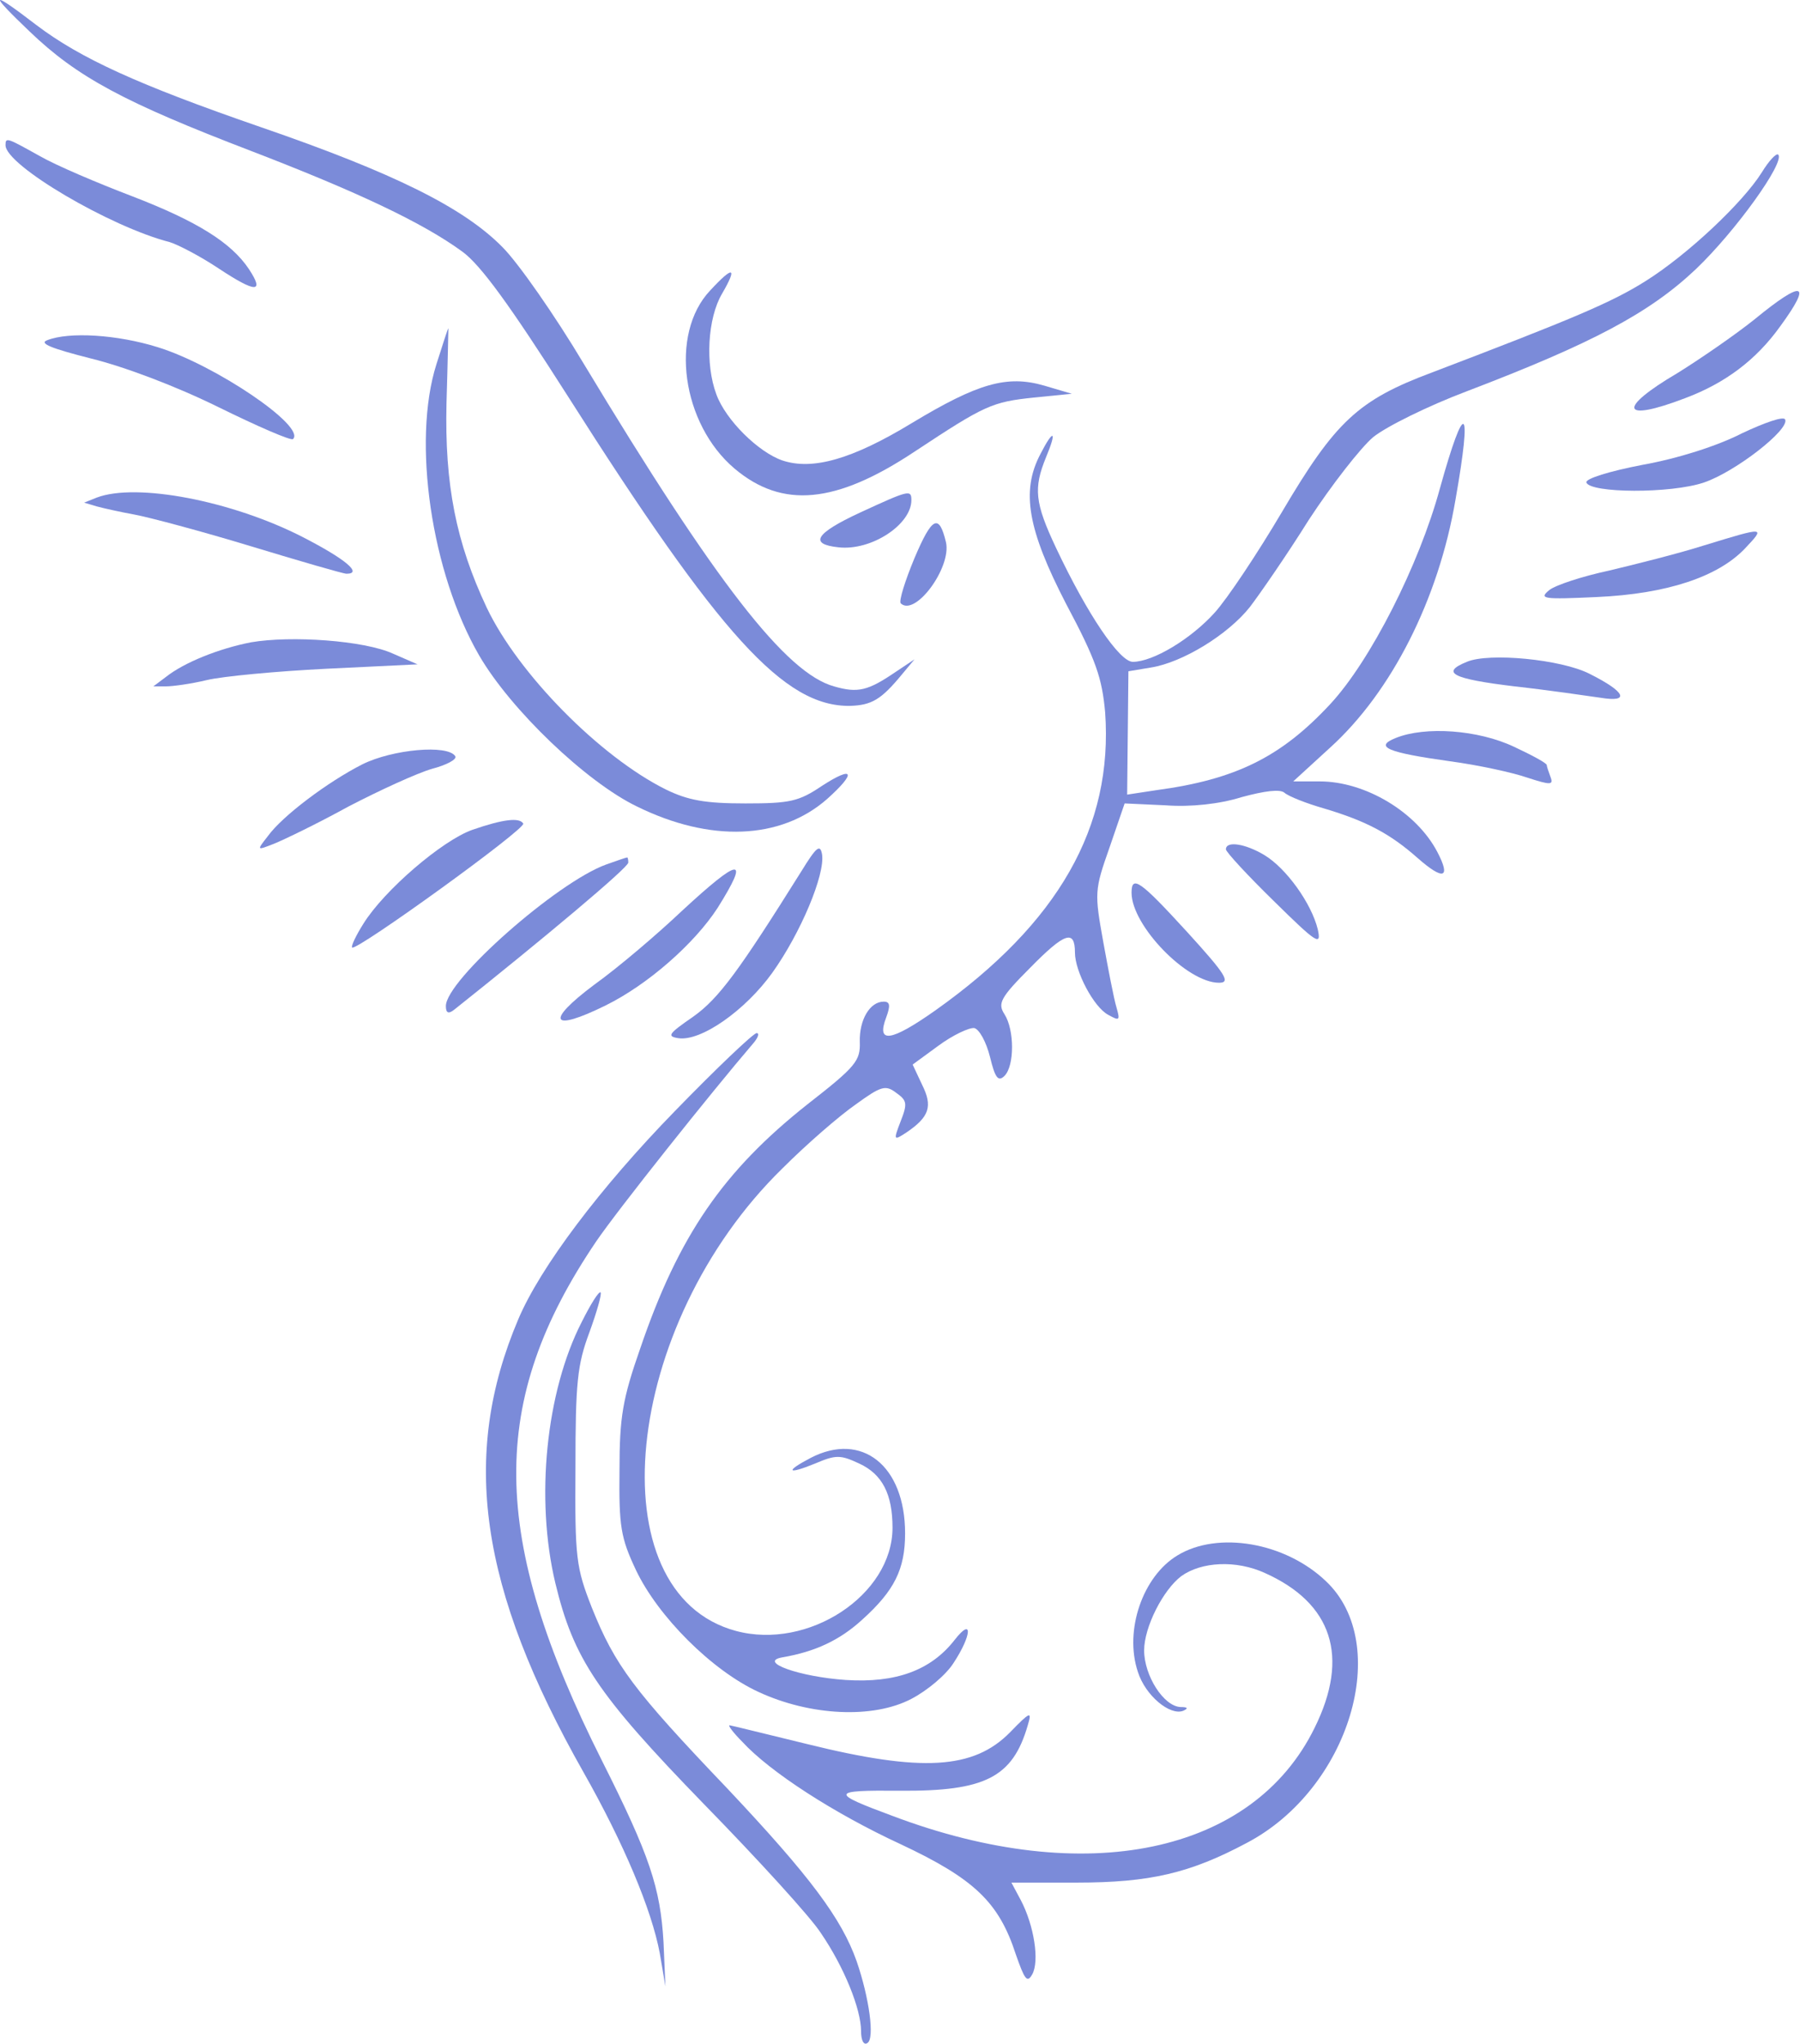 <svg width="474" height="538" viewBox="0 0 474 538" fill="none" xmlns="http://www.w3.org/2000/svg">
<path d="M7.749 8.243C20.339 20.335 32.763 26.962 66.059 39.717C94.055 50.485 111.283 58.602 121.72 66.222C126.524 69.701 134.144 80.137 149.55 104.323C189.638 167.437 206.535 185.991 223.763 185.825C229.561 185.659 232.046 184.168 237.512 177.542L240.826 173.567L235.856 176.88C228.567 181.849 225.917 182.512 219.622 180.69C207.032 177.211 188.644 153.688 153.691 95.709C146.071 82.953 136.463 69.204 132.321 65.062C122.051 54.626 103.663 45.515 68.544 33.422C36.407 22.323 21.167 15.366 9.571 6.586C-2.522 -2.691 -3.184 -2.194 7.749 8.243Z" fill="#7B8BD9"/>
<path d="M1.454 38.226C1.454 43.527 29.118 59.761 44.69 63.737C46.843 64.399 52.642 67.381 57.611 70.694C67.385 77.155 69.704 77.155 65.563 70.86C60.924 63.902 51.979 58.27 34.751 51.644C25.64 48.165 14.706 43.527 10.399 41.042C1.785 36.238 1.454 36.072 1.454 38.226Z" fill="#7B8BD9"/>
<path d="M463.963 45.35C458.994 53.301 444.416 67.05 433.317 74.008C424.372 79.64 414.101 83.947 377.16 98.028C357.613 105.317 351.649 110.949 337.568 134.803C331.108 145.737 323.156 157.664 319.843 161.308C313.549 168.266 303.609 174.229 298.308 174.229C294.829 174.229 286.381 161.805 278.098 144.246C272.466 132.319 272.135 128.508 275.448 120.391C278.43 113.268 277.436 112.771 273.957 119.563C268.822 129.337 270.644 139.442 280.749 158.989C288.7 173.898 290.191 178.536 291.019 187.482C293.173 217.631 278.761 242.976 246.293 266.002C234.531 274.285 230.721 274.782 233.371 267.824C234.531 264.677 234.365 263.683 232.709 263.683C229.064 263.683 226.248 268.487 226.414 274.285C226.58 279.255 225.42 280.746 212.665 290.685C190.467 308.244 178.705 325.307 168.6 354.959C163.962 368.211 163.134 373.015 163.134 387.096C162.968 401.839 163.465 404.821 167.441 413.27C173.239 425.528 187.485 439.774 199.743 445.407C213.327 451.702 229.893 452.53 239.998 447.229C244.139 445.075 249.109 440.934 251.097 437.787C255.901 430.498 256.232 425.528 251.428 431.657C245.133 439.774 235.856 443.088 222.769 442.259C210.511 441.431 199.412 437.455 206.038 436.296C214.652 434.805 221.113 431.823 227.077 426.356C235.525 418.736 238.341 413.104 238.341 403.662C238.341 385.771 226.911 376.826 213.493 383.783C206.535 387.427 207.364 388.256 214.652 385.274C220.119 382.955 221.279 382.955 226.248 385.274C232.377 388.09 235.028 393.391 235.028 402.171C235.028 419.896 212.83 434.474 193.78 429.338C156.839 419.399 163.796 348.83 206.038 307.582C212.499 301.121 221.113 293.667 225.42 290.685C232.046 285.881 233.206 285.55 236.022 287.703C238.838 289.691 239.004 290.519 237.181 295.158C235.194 300.293 235.359 300.293 238.672 298.139C244.802 293.998 245.63 291.182 242.814 285.55L240.329 280.249L247.121 275.279C250.931 272.463 255.238 270.475 256.563 270.641C257.888 270.972 259.711 274.285 260.705 278.261C262.03 283.727 262.858 284.887 264.515 283.23C267.165 280.58 267.165 271.138 264.515 266.996C262.692 264.18 263.355 262.689 271.306 254.738C280.417 245.461 283.068 244.633 283.068 250.762C283.068 255.732 288.038 265.174 291.848 267.162C294.829 268.818 294.995 268.653 294.001 265.174C293.339 263.02 291.848 255.235 290.522 247.946C288.203 235.025 288.203 234.362 292.179 223.098L296.155 211.502L306.922 211.999C313.549 212.496 321.169 211.667 326.967 209.845C333.096 208.189 337.072 207.692 338.231 208.686C339.391 209.679 344.029 211.502 348.667 212.827C359.766 216.14 366.061 219.453 373.35 225.914C380.142 231.877 382.13 231.215 378.485 224.257C373.019 213.821 359.601 205.704 347.508 205.704H340.55L350.324 196.758C366.392 182.181 378.817 157.829 383.289 131.49C387.762 106.145 385.774 104.82 379.148 128.674C373.681 148.718 360.926 173.898 350.324 185.328C337.403 199.243 325.476 205.207 304.437 208.023L296.817 209.183L296.983 192.948L297.149 176.714L303.112 175.72C311.395 174.395 323.322 167.106 329.12 159.817C331.771 156.339 338.894 146.068 344.692 136.791C350.655 127.68 358.275 117.907 361.588 115.09C365.067 112.274 376.166 106.808 386.271 102.998C419.236 90.408 434.311 82.456 446.57 70.861C457.006 60.921 470.093 42.699 468.27 40.711C467.773 40.214 465.786 42.368 463.963 45.35Z" fill="#7B8BD9"/>
<path d="M186.988 76.492C176.22 87.923 179.533 111.611 193.448 123.373C206.038 133.975 220.119 132.649 240.826 118.9C259.379 106.642 261.201 105.813 272.3 104.654L282.24 103.66L274.951 101.506C265.177 98.69 257.557 100.844 239.998 111.446C224.426 120.888 213.99 123.87 206.038 121.219C199.743 119.066 191.129 110.617 188.644 103.825C185.663 95.874 186.325 83.781 190.135 77.321C194.277 70.198 193.117 69.866 186.988 76.492Z" fill="#7B8BD9"/>
<path d="M461.976 84.112C457.006 88.088 447.895 94.383 441.766 98.193C425.697 107.636 426.857 111.28 443.753 104.819C454.355 100.844 462.473 94.715 468.767 85.935C477.381 74.173 474.897 73.511 461.976 84.112Z" fill="#7B8BD9"/>
<path d="M114.928 95.874C108.467 116.25 113.603 150.872 126.192 172.573C134.475 186.819 154.354 205.869 167.772 212.33C186.988 221.772 205.541 221.11 217.8 210.342C225.586 203.385 224.923 201.397 216.474 206.863C210.345 211.005 208.026 211.502 196.265 211.502C185.663 211.502 181.19 210.673 175.392 207.857C157.998 199.243 136.463 177.377 128.18 159.983C120.063 142.755 117.081 127.515 117.578 106.145C117.91 95.212 118.075 86.432 118.075 86.432C117.91 86.432 116.584 90.739 114.928 95.874Z" fill="#7B8BD9"/>
<path d="M12.387 89.579C10.234 90.407 13.547 91.733 23.983 94.383C32.763 96.537 46.347 101.672 57.446 107.139C67.882 112.274 76.662 116.084 77.159 115.587C80.637 112.274 56.617 96.04 41.543 91.401C30.941 88.088 18.185 87.26 12.387 89.579Z" fill="#7B8BD9"/>
<path d="M458.662 114.095C452.202 117.408 441.765 120.721 432.489 122.378C423.875 124.035 417.414 126.022 417.745 127.016C418.739 129.832 439.943 129.998 448.723 127.016C457.006 124.2 471.252 113.101 470.093 110.451C469.761 109.457 464.626 111.279 458.662 114.095Z" fill="#7B8BD9"/>
<path d="M25.474 130.992L22.161 132.317L25.474 133.311C27.296 133.808 31.769 134.802 35.413 135.465C39.058 136.128 52.807 139.772 65.894 143.748C78.981 147.723 90.411 151.037 91.239 151.037C95.546 151.037 91.073 147.226 79.809 141.429C61.09 131.821 35.91 127.017 25.474 130.992Z" fill="#7B8BD9"/>
<path d="M226.414 134.968C214.652 140.435 212.996 143.251 220.782 144.079C229.396 145.073 239.998 138.116 239.998 131.655C239.998 128.839 239.335 129.005 226.414 134.968Z" fill="#7B8BD9"/>
<path d="M240.826 146.896C238.341 152.859 236.684 158.16 237.181 158.823C240.991 162.467 250.599 149.38 249.108 142.754C247.286 135.134 245.464 135.962 240.826 146.896Z" fill="#7B8BD9"/>
<path d="M448.723 143.583C441.931 145.737 430.667 148.553 423.709 150.209C416.752 151.7 409.628 154.019 407.972 155.345C405.156 157.664 406.315 157.829 420.562 157.167C438.949 156.338 452.368 151.866 459.491 144.411C464.957 138.613 464.957 138.613 448.723 143.583Z" fill="#7B8BD9"/>
<path d="M66.059 169.093C57.611 170.75 48.5 174.394 43.696 178.204L40.383 180.689H43.696C45.518 180.689 50.322 180.027 54.464 179.033C58.605 178.039 72.686 176.713 85.938 176.051L109.958 174.891L103.497 172.075C95.877 168.596 76.661 167.271 66.059 169.093Z" fill="#7B8BD9"/>
<path d="M386.271 174.229C379.314 177.045 382.295 178.702 398.861 180.69C407.806 181.684 417.911 183.175 421.39 183.672C429.342 184.997 428.182 182.181 418.574 177.377C411.119 173.567 392.069 171.744 386.271 174.229Z" fill="#7B8BD9"/>
<path d="M367.552 194.273C361.754 196.592 365.233 198.083 381.798 200.402C389.253 201.396 398.364 203.384 402.174 204.709C408.303 206.697 409.132 206.697 408.303 204.544C407.806 203.218 407.309 201.727 407.309 201.396C407.309 200.899 403.334 198.746 398.695 196.592C389.253 192.119 375.338 191.125 367.552 194.273Z" fill="#7B8BD9"/>
<path d="M95.38 201.231C86.269 205.869 74.342 214.815 70.532 220.116C67.55 223.926 67.55 223.926 72.189 222.104C74.674 221.11 83.619 216.803 91.736 212.33C100.019 208.023 109.792 203.55 113.768 202.391C117.578 201.397 120.394 199.906 119.897 199.078C117.91 195.93 103.332 197.255 95.38 201.231Z" fill="#7B8BD9"/>
<path d="M124.37 218.458C116.419 221.274 101.179 234.361 95.712 243.141C93.724 246.288 92.399 249.104 92.73 249.436C93.89 250.43 138.617 218.127 137.788 216.802C136.795 215.145 132.488 215.642 124.37 218.458Z" fill="#7B8BD9"/>
<path d="M211.008 229.392C194.608 255.565 189.307 262.854 182.515 267.658C176.055 272.131 175.558 272.794 178.54 273.291C184.503 274.284 196.265 266.002 203.388 256.062C210.842 245.626 217.303 230.22 216.475 224.919C215.978 222.103 214.984 222.931 211.008 229.392Z" fill="#7B8BD9"/>
<path d="M322.825 223.594C322.825 224.257 328.457 230.386 335.415 237.178C346.845 248.443 348.005 249.105 347.011 244.633C345.354 237.841 338.728 228.564 332.93 225.085C327.96 222.104 322.825 221.275 322.825 223.594Z" fill="#7B8BD9"/>
<path d="M159.655 227.57C146.734 232.209 117.413 258.051 117.413 264.843C117.413 266.665 118.075 266.996 119.566 265.837C143.089 247.118 165.453 228.398 165.453 227.073C165.453 226.245 165.287 225.582 165.121 225.748C164.79 225.748 162.471 226.576 159.655 227.57Z" fill="#7B8BD9"/>
<path d="M179.533 239.829C173.238 245.793 162.968 254.572 156.507 259.211C143.421 268.984 145.077 271.8 159.489 264.677C170.588 259.211 182.846 248.443 188.976 239.001C197.59 225.251 194.939 225.583 179.533 239.829Z" fill="#7B8BD9"/>
<path d="M297.977 235.024C297.977 243.638 312.555 258.713 321.003 258.713C324.15 258.713 322.825 256.559 312.72 245.461C300.296 231.877 297.977 230.22 297.977 235.024Z" fill="#7B8BD9"/>
<path d="M177.711 292.506C158.164 312.55 142.261 333.588 136.463 347.338C121.223 383.285 126.193 418.073 153.691 466.61C164.293 485.329 171.582 502.722 173.736 514.153L175.227 522.932L174.73 511.336C173.901 496.924 171.085 488.476 158.495 463.462C128.843 404.489 128.512 368.873 157.004 326.797C162.637 318.514 187.319 287.536 198.253 274.781C199.578 273.29 200.075 271.965 199.247 271.965C198.418 271.965 188.645 281.241 177.711 292.506Z" fill="#7B8BD9"/>
<path d="M153.194 348.001C143.752 366.389 140.936 394.55 146.237 416.748C151.041 436.627 157.17 445.903 185.331 474.893C199.578 489.471 213.493 504.711 216.143 508.852C222.272 517.798 226.745 528.897 226.745 534.694C226.745 537.014 227.408 538.505 228.402 537.842C230.39 536.682 228.899 525.915 225.586 516.307C221.61 505.042 213.327 493.943 191.461 470.752C166.778 444.909 161.974 438.449 155.845 423.209C151.703 412.607 151.372 410.287 151.538 386.267C151.538 363.904 152.035 359.266 155.182 350.817C157.17 345.351 158.495 340.712 158.164 340.215C157.667 339.884 155.513 343.363 153.194 348.001Z" fill="#7B8BD9"/>
<path d="M310.07 409.458C300.959 414.925 295.989 429.171 299.633 440.105C301.621 446.4 308.082 451.7 311.56 450.375C313.051 449.713 312.72 449.381 310.898 449.381C306.425 449.216 301.29 441.099 301.29 434.472C301.29 428.343 306.26 418.569 311.064 414.925C316.364 411.115 325.476 410.618 333.096 414.097C350.821 422.048 355.459 436.129 346.182 454.848C329.948 487.979 285.884 497.256 235.028 478.04C218.462 471.91 218.628 471.248 237.016 471.413C259.379 471.579 266.668 467.935 270.644 454.185C271.803 450.375 271.306 450.541 266.005 456.008C256.397 465.781 242.814 466.609 212.664 459.155C201.731 456.504 192.454 454.185 192.123 454.185C191.626 454.185 193.117 456.173 195.436 458.492C202.725 466.444 219.622 477.377 237.181 485.494C256.563 494.605 263.024 500.734 267.496 514.484C269.815 521.11 270.478 522.104 271.803 519.785C273.791 516.306 272.3 506.864 268.821 500.237L266.337 495.599H283.565C302.781 495.599 313.383 493.114 328.292 485.163C355.459 470.916 366.724 432.816 349.164 416.25C338.397 405.98 320.672 402.998 310.07 409.458Z" fill="#7B8BD9"/>
</svg>
